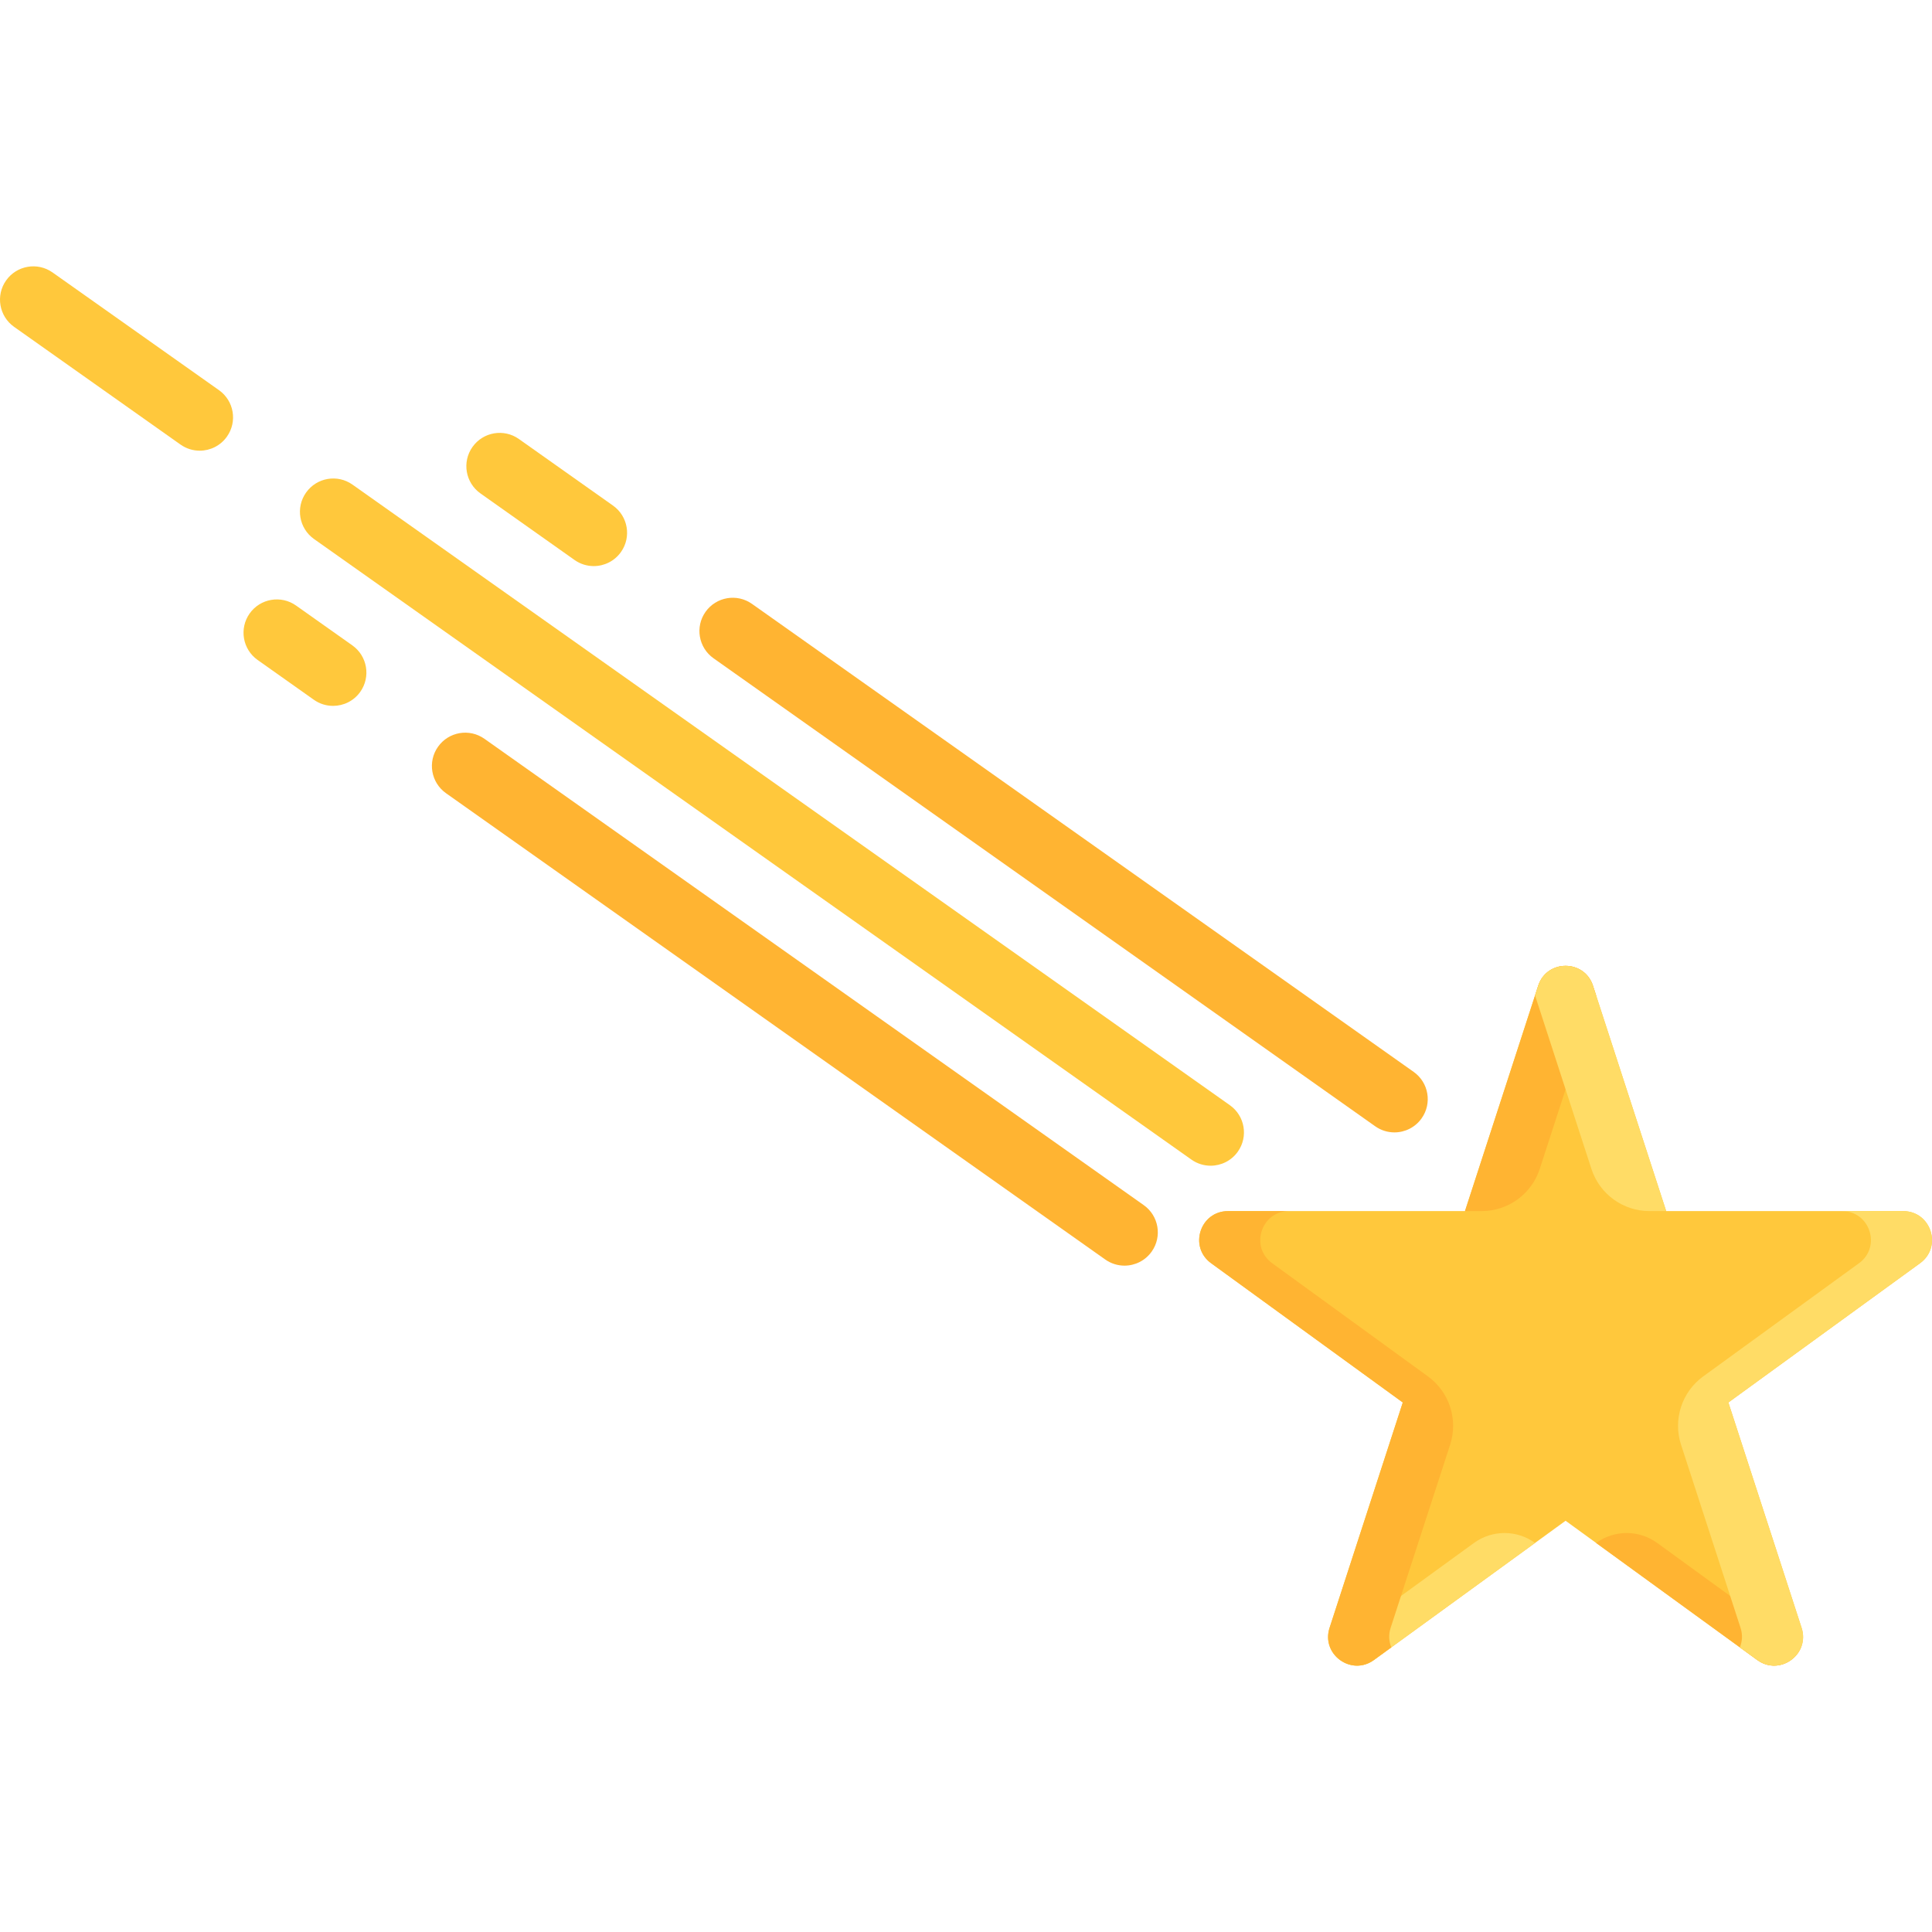 <?xml version="1.0" encoding="iso-8859-1"?>
<!-- Generator: Adobe Illustrator 19.0.0, SVG Export Plug-In . SVG Version: 6.00 Build 0)  -->
<svg version="1.1" id="Layer_1" xmlns="http://www.w3.org/2000/svg" xmlns:xlink="http://www.w3.org/1999/xlink" x="0px" y="0px"
	 viewBox="0 0 512 512" style="enable-background:new 0 0 512 512;" xml:space="preserve">
<path style="fill:#FFC83C;" d="M422.156,261.236l19.403,59.717h62.79c7.395,0,10.471,9.464,4.488,13.811l-50.798,36.907
	l19.403,59.717c2.285,7.033-5.764,12.883-11.748,8.535l-50.798-36.907l-50.798,36.907c-5.983,4.348-14.034-1.502-11.748-8.535
	l19.403-59.717l-50.798-36.907c-5.983-4.348-2.909-13.811,4.488-13.811h62.79l19.403-59.717
	C409.92,254.203,419.871,254.203,422.156,261.236z"/>
<g>
	<path style="fill:#FFB432;" d="M422.988,263.794l-0.831-2.558c-2.285-7.033-12.236-7.033-14.521,0l-19.403,59.717h4.426
		c7.011,0,13.225-4.514,15.392-11.182L422.988,263.794z"/>
	<path style="fill:#FFB432;" d="M439.172,408.896c-4.825-3.506-11.359-3.506-16.184,0l0,0l42.707,31.028
		c4.387,3.187,9.849,0.872,11.57-3.352L439.172,408.896z"/>
</g>
<g>
	<path style="fill:#FFDC66;" d="M437.135,320.954h4.426l-19.403-59.717c-2.285-7.033-12.236-7.033-14.521,0l-0.831,2.559
		l14.938,45.976C423.909,316.439,430.123,320.954,437.135,320.954z"/>
	<path style="fill:#FFDC66;" d="M406.804,408.896c-4.825-3.506-11.359-3.506-16.184,0l-38.092,27.676
		c1.72,4.224,7.182,6.539,11.57,3.352L406.804,408.896L406.804,408.896z"/>
	<path style="fill:#FFDC66;" d="M504.351,320.954h-16.184c7.395,0,10.471,9.463,4.488,13.811l-41.285,29.995
		c-5.673,4.121-8.046,11.426-5.879,18.094l15.77,48.534c0.609,1.877,0.448,3.647-0.179,5.184l4.614,3.352
		c5.984,4.348,14.035-1.502,11.749-8.536l-19.404-59.716l50.798-36.907C514.822,330.418,511.746,320.954,504.351,320.954z"/>
</g>
<path style="fill:#FFB432;" d="M368.533,431.389l15.77-48.534c2.167-6.668-0.206-13.973-5.879-18.094l-41.285-29.995
	c-5.983-4.349-2.908-13.811,4.488-13.811h-16.184c-7.396,0-10.471,9.464-4.488,13.811l50.798,36.907l-19.404,59.716
	c-2.285,7.034,5.766,12.884,11.75,8.536l4.613-3.352C368.086,435.036,367.924,433.264,368.533,431.389z"/>
<g>
	<path style="fill:#FFC83C;" d="M52.927,119.436c-1.763,0-3.539-0.526-5.09-1.621L3.729,86.616
		c-3.978-2.819-4.922-8.328-2.108-12.301c2.815-3.974,8.31-4.931,12.306-2.112L58.035,103.4c3.978,2.819,4.922,8.328,2.108,12.301
		C58.423,118.134,55.694,119.436,52.927,119.436z"/>
	<path style="fill:#FFC83C;" d="M320.827,308.926c-1.763,0-3.539-0.526-5.09-1.621L83.215,142.841
		c-3.978-2.819-4.922-8.328-2.108-12.301c2.819-3.982,8.323-4.931,12.306-2.112l232.521,164.465
		c3.978,2.819,4.922,8.328,2.108,12.301C326.323,307.625,323.594,308.926,320.827,308.926z"/>
	<path style="fill:#FFC83C;" d="M157.349,150.021c-1.763,0-3.543-0.526-5.09-1.621l-24.943-17.646
		c-3.978-2.819-4.922-8.328-2.108-12.301c2.815-3.982,8.328-4.931,12.306-2.112l24.943,17.646c3.978,2.819,4.922,8.328,2.108,12.301
		C162.844,148.72,160.117,150.021,157.349,150.021z"/>
</g>
<path style="fill:#FFB432;" d="M369.534,300.098c-1.763,0-3.539-0.526-5.09-1.621L189.082,174.444
	c-3.978-2.819-4.922-8.328-2.108-12.301c2.819-3.975,8.319-4.931,12.306-2.112l175.362,124.034
	c3.978,2.819,4.922,8.328,2.108,12.301C375.029,298.797,372.306,300.098,369.534,300.098z"/>
<path style="fill:#FFC83C;" d="M88.264,187.065c-1.763,0-3.543-0.526-5.09-1.621l-14.91-10.552
	c-3.978-2.819-4.922-8.328-2.108-12.31c2.815-3.982,8.332-4.922,12.306-2.103l14.91,10.552c3.978,2.819,4.922,8.328,2.108,12.31
	C93.759,185.772,91.03,187.065,88.264,187.065z"/>
<path style="fill:#FFB432;" d="M298,335.409c-1.763,0-3.539-0.526-5.09-1.621L118.186,210.202
	c-3.978-2.819-4.922-8.328-2.108-12.301c2.815-3.982,8.314-4.931,12.306-2.112l174.724,123.586
	c3.978,2.819,4.922,8.328,2.108,12.301C303.495,334.108,300.772,335.409,298,335.409z"/>
<g>
</g>
<g>
</g>
<g>
</g>
<g>
</g>
<g>
</g>
<g>
</g>
<g>
</g>
<g>
</g>
<g>
</g>
<g>
</g>
<g>
</g>
<g>
</g>
<g>
</g>
<g>
</g>
<g>
</g>
</svg>
